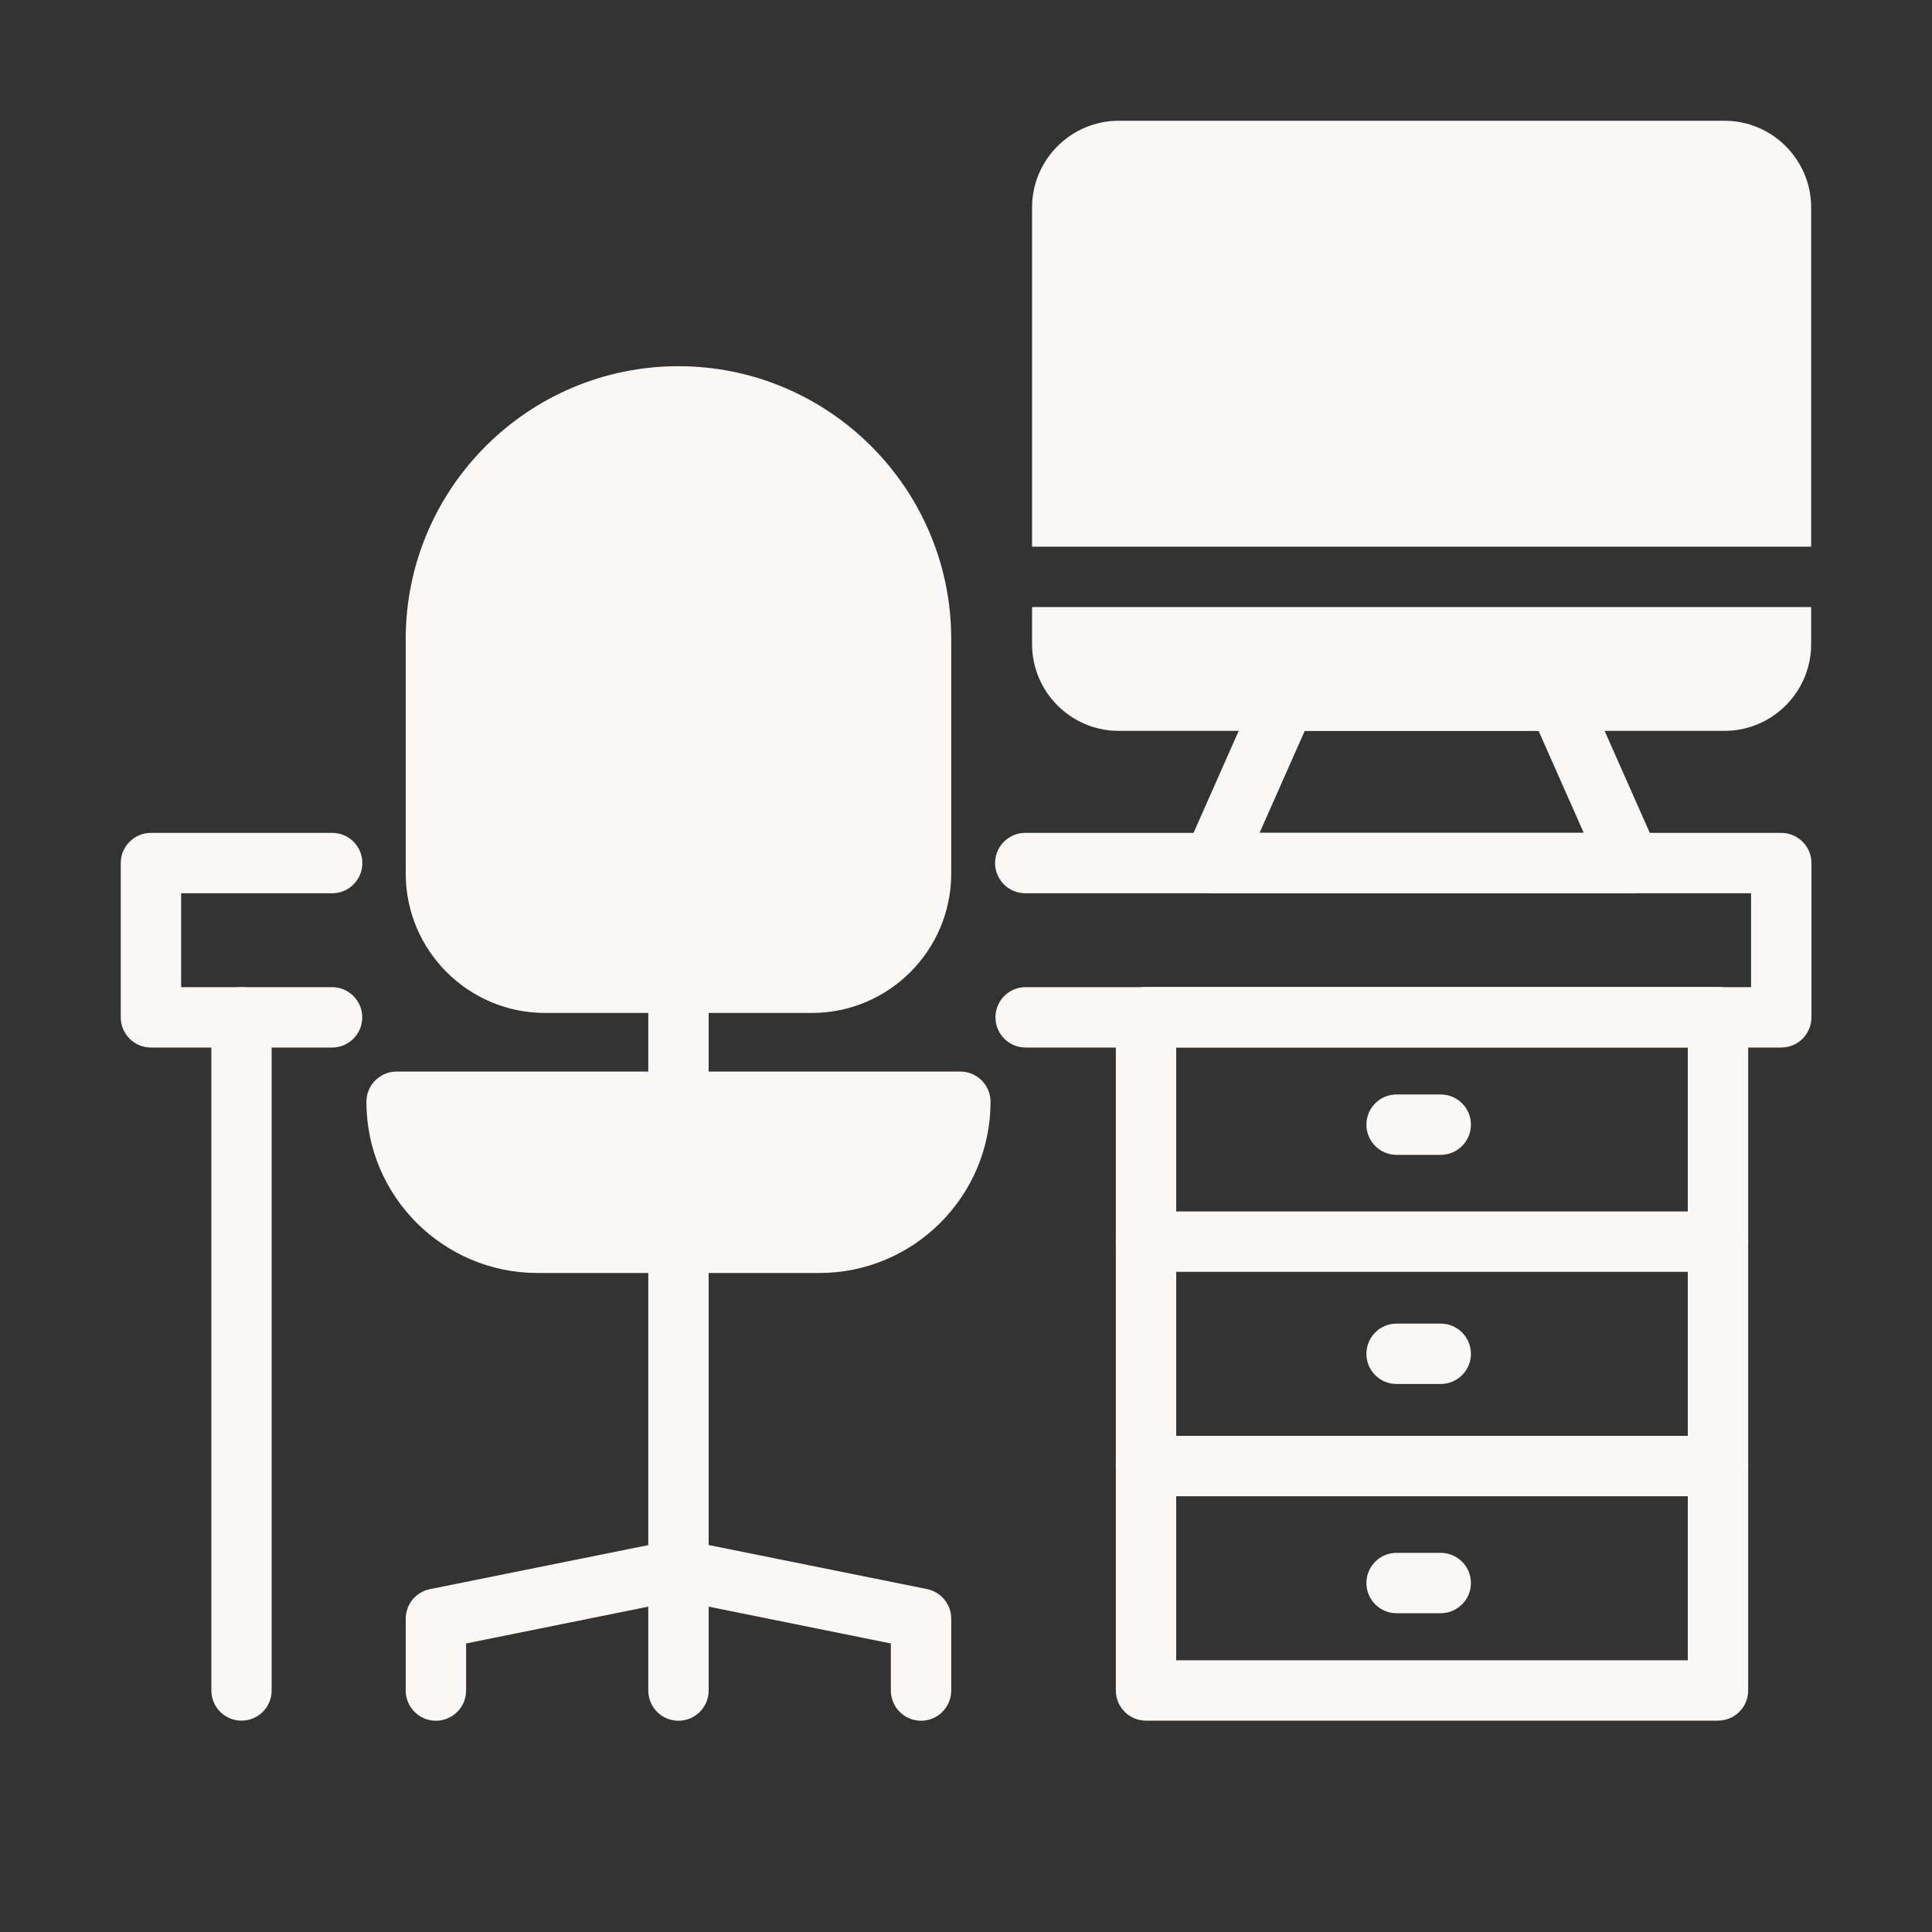<svg width="20" height="20" viewBox="0 0 20 20" fill="none" xmlns="http://www.w3.org/2000/svg">
<rect x="0" y="0" width="20" height="20" fill="#333333" stroke="none"/>
<path d="M18.439 10.844H10.617C10.444 10.844 10.305 10.704 10.305 10.531C10.305 10.359 10.444 10.219 10.617 10.219H18.127V9.247H10.613C10.441 9.247 10.301 9.107 10.301 8.934C10.301 8.762 10.441 8.622 10.613 8.622H18.439C18.612 8.622 18.752 8.762 18.752 8.934V10.531C18.752 10.704 18.612 10.844 18.439 10.844Z" fill="#F9F8F6"/>
<path d="M3.438 10.844H1.562C1.39 10.844 1.25 10.704 1.25 10.531V8.934C1.25 8.762 1.39 8.622 1.562 8.622H3.439C3.612 8.622 3.751 8.762 3.751 8.934C3.751 9.107 3.612 9.247 3.439 9.247H1.875V10.219H3.438C3.61 10.219 3.75 10.359 3.75 10.531C3.75 10.704 3.61 10.844 3.438 10.844Z" fill="#F9F8F6"/>
<path d="M16.875 9.247H12.559C12.453 9.247 12.355 9.193 12.297 9.105C12.239 9.016 12.23 8.904 12.273 8.808L13.018 7.126C13.068 7.013 13.18 6.94 13.304 6.94H16.131C16.254 6.94 16.366 7.013 16.416 7.126L17.161 8.808C17.204 8.904 17.195 9.016 17.137 9.105C17.08 9.193 16.981 9.247 16.876 9.247H16.875ZM13.039 8.622H16.395L15.927 7.565H13.507L13.039 8.622Z" fill="#F9F8F6"/>
<path d="M18.749 2.147V5.659H10.684V2.147C10.684 1.653 11.087 1.25 11.581 1.25H17.852C18.346 1.25 18.749 1.653 18.749 2.147Z" fill="#F9F8F6"/>
<path d="M10.684 6.284H18.749V6.669C18.749 7.163 18.346 7.566 17.852 7.566H11.581C11.087 7.566 10.684 7.163 10.684 6.669V6.284Z" fill="#F9F8F6"/>
<path d="M2.5 17.812C2.327 17.812 2.188 17.672 2.188 17.5V10.531C2.188 10.359 2.327 10.219 2.5 10.219C2.673 10.219 2.812 10.359 2.812 10.531V17.5C2.812 17.672 2.673 17.812 2.5 17.812Z" fill="#F9F8F6"/>
<path d="M17.784 17.812H11.863C11.691 17.812 11.551 17.672 11.551 17.5V10.53C11.551 10.357 11.691 10.217 11.863 10.217H17.784C17.957 10.217 18.097 10.357 18.097 10.53V17.5C18.097 17.672 17.957 17.812 17.784 17.812ZM12.176 17.187H17.472V10.842H12.176V17.187Z" fill="#F9F8F6"/>
<path d="M17.784 13.166H11.863C11.691 13.166 11.551 13.027 11.551 12.854C11.551 12.681 11.691 12.541 11.863 12.541H17.784C17.957 12.541 18.097 12.681 18.097 12.854C18.097 13.027 17.957 13.166 17.784 13.166Z" fill="#F9F8F6"/>
<path d="M17.784 15.489H11.863C11.691 15.489 11.551 15.349 11.551 15.177C11.551 15.004 11.691 14.864 11.863 14.864H17.784C17.957 14.864 18.097 15.004 18.097 15.177C18.097 15.349 17.957 15.489 17.784 15.489Z" fill="#F9F8F6"/>
<path d="M14.914 11.955H14.457C14.284 11.955 14.145 11.815 14.145 11.642C14.145 11.47 14.284 11.33 14.457 11.33H14.914C15.087 11.33 15.227 11.47 15.227 11.642C15.227 11.815 15.087 11.955 14.914 11.955Z" fill="#F9F8F6"/>
<path d="M14.914 14.327H14.457C14.284 14.327 14.145 14.187 14.145 14.015C14.145 13.842 14.284 13.702 14.457 13.702H14.914C15.087 13.702 15.227 13.842 15.227 14.015C15.227 14.187 15.087 14.327 14.914 14.327Z" fill="#F9F8F6"/>
<path d="M14.914 16.7H14.457C14.284 16.7 14.145 16.56 14.145 16.387C14.145 16.215 14.284 16.075 14.457 16.075H14.914C15.087 16.075 15.227 16.215 15.227 16.387C15.227 16.56 15.087 16.7 14.914 16.7Z" fill="#F9F8F6"/>
<path d="M9.596 16.45L7.336 15.994V13.178H8.482C9.459 13.178 10.254 12.383 10.254 11.406C10.254 11.233 10.114 11.093 9.942 11.093H7.336V10.486H8.404C9.2 10.486 9.847 9.839 9.847 9.043V6.615C9.847 5.058 8.58 3.791 7.023 3.791C5.466 3.791 4.2 5.058 4.2 6.615V9.043C4.2 9.839 4.847 10.486 5.643 10.486H6.711V11.093H4.105C3.933 11.093 3.793 11.233 3.793 11.406C3.793 12.383 4.588 13.178 5.565 13.178H6.711V15.995L4.45 16.451C4.305 16.48 4.2 16.608 4.2 16.757V17.5C4.2 17.673 4.34 17.813 4.512 17.813C4.685 17.813 4.825 17.673 4.825 17.5V17.013L6.711 16.632V17.5C6.711 17.673 6.85 17.813 7.023 17.813C7.196 17.813 7.336 17.673 7.336 17.5V16.632L9.222 17.013V17.5C9.222 17.673 9.362 17.813 9.535 17.813C9.707 17.813 9.847 17.673 9.847 17.5V16.757C9.847 16.608 9.742 16.48 9.596 16.45Z" fill="#F9F8F6"/>
</svg>
